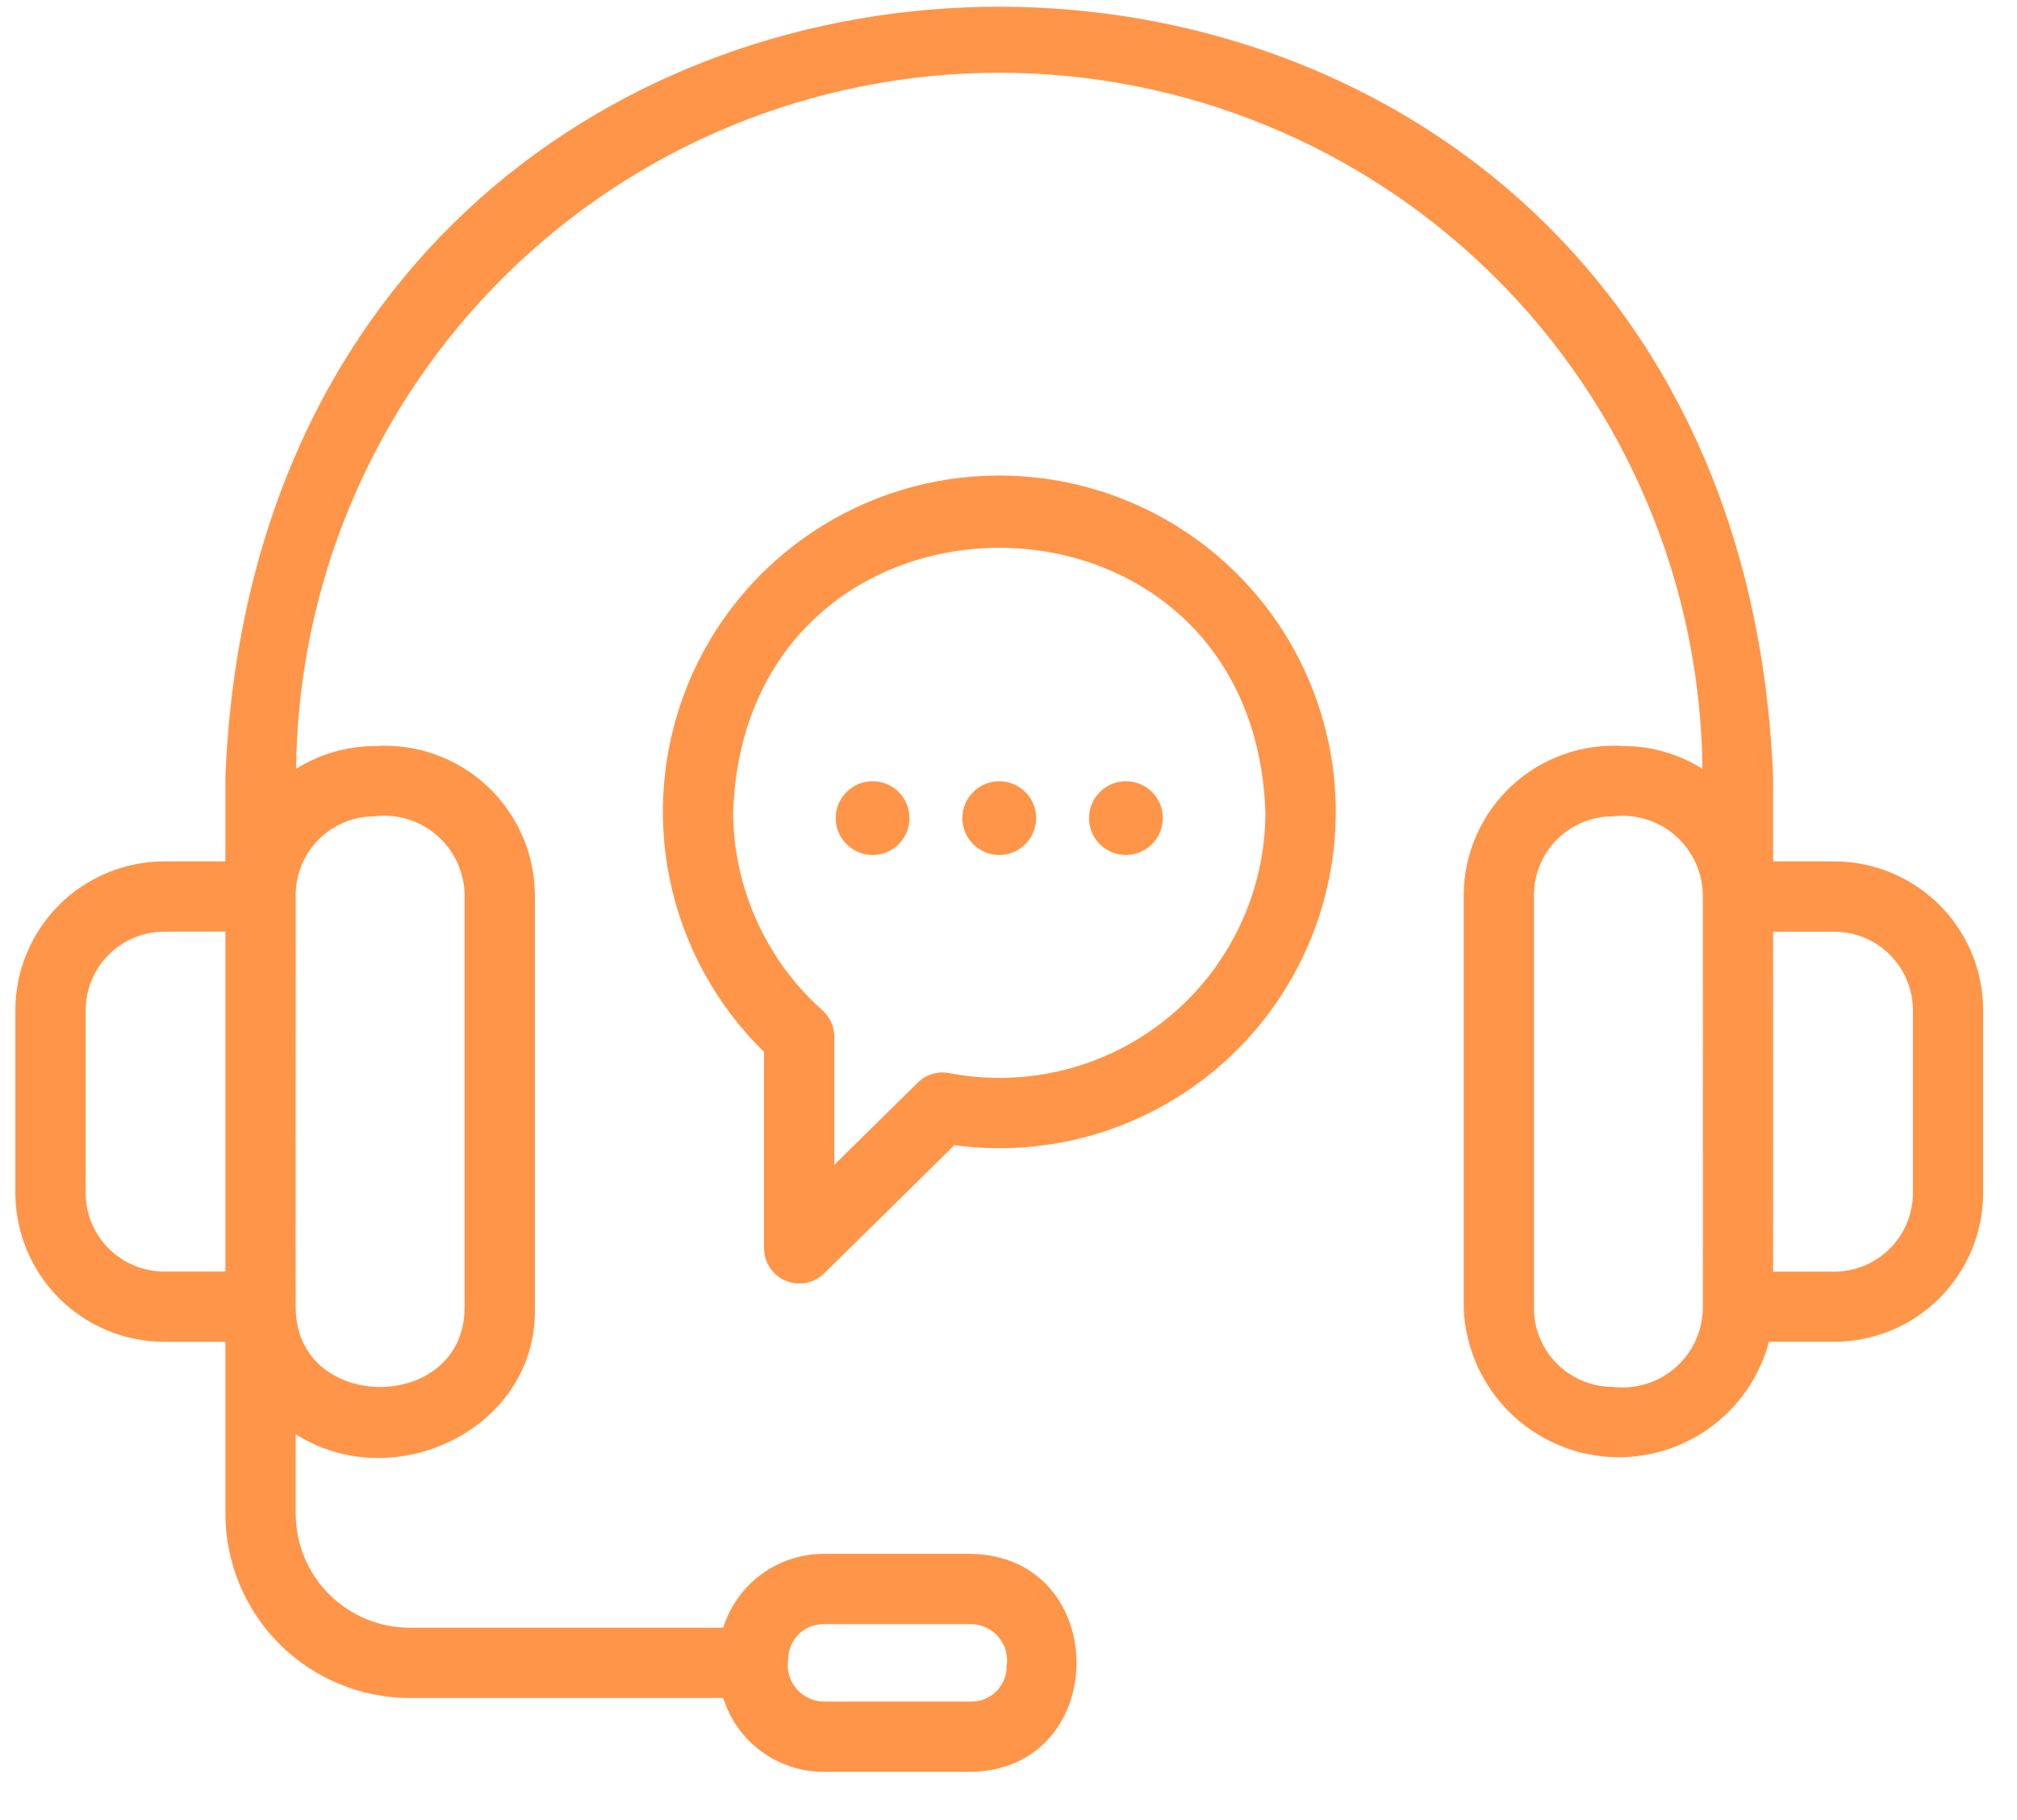 <svg width="41" height="37" viewBox="0 0 41 37" fill="none" xmlns="http://www.w3.org/2000/svg">
<path d="M37.285 17.511H36.042V15.785C35.18 -5.079 5.445 -5.08 4.582 15.785V17.511H3.34C2.537 17.512 1.768 17.831 1.2 18.398C0.633 18.965 0.313 19.735 0.312 20.537V24.252C0.314 25.054 0.633 25.823 1.2 26.391C1.768 26.958 2.537 27.277 3.34 27.278H4.582V30.774C4.584 31.767 4.978 32.718 5.68 33.42C6.382 34.122 7.334 34.517 8.327 34.518H14.702C14.837 34.952 15.107 35.332 15.473 35.602C15.839 35.872 16.281 36.018 16.736 36.02H19.748C22.596 35.957 22.594 31.649 19.748 31.588H16.736C16.281 31.59 15.839 31.736 15.473 32.006C15.107 32.276 14.837 32.656 14.702 33.09H8.327C7.713 33.089 7.124 32.844 6.69 32.41C6.256 31.976 6.012 31.388 6.011 30.774V29.155C7.996 30.428 10.918 29.056 10.873 26.595V18.195C10.87 17.777 10.783 17.365 10.615 16.983C10.447 16.601 10.203 16.258 9.897 15.974C9.591 15.69 9.23 15.472 8.837 15.334C8.444 15.195 8.026 15.138 7.61 15.167C7.046 15.169 6.495 15.33 6.019 15.63C6.057 11.864 7.579 8.265 10.256 5.615C12.932 2.965 16.546 1.479 20.312 1.479C24.079 1.479 27.693 2.965 30.369 5.615C33.046 8.265 34.568 11.864 34.606 15.63C34.13 15.33 33.578 15.169 33.015 15.167C32.599 15.138 32.181 15.195 31.788 15.334C31.395 15.472 31.034 15.69 30.728 15.974C30.422 16.258 30.178 16.601 30.01 16.983C29.842 17.365 29.755 17.777 29.753 18.195V26.595C29.783 27.349 30.084 28.068 30.599 28.62C31.114 29.173 31.811 29.522 32.562 29.605C33.313 29.687 34.068 29.498 34.691 29.071C35.315 28.644 35.764 28.007 35.958 27.277H37.285C38.088 27.276 38.857 26.957 39.424 26.39C39.992 25.823 40.311 25.054 40.312 24.252V20.537C40.312 19.735 39.992 18.965 39.425 18.398C38.857 17.831 38.088 17.512 37.285 17.511ZM4.582 25.849H3.34C2.916 25.849 2.51 25.681 2.21 25.381C1.91 25.082 1.742 24.675 1.741 24.252V20.537C1.742 20.114 1.91 19.707 2.21 19.408C2.51 19.108 2.916 18.94 3.34 18.939H4.582V25.849ZM16.736 33.017H19.748C19.854 33.019 19.959 33.044 20.054 33.09C20.149 33.136 20.234 33.202 20.302 33.284C20.369 33.365 20.419 33.46 20.447 33.563C20.474 33.665 20.48 33.772 20.462 33.877C20.462 34.066 20.387 34.248 20.253 34.382C20.119 34.516 19.938 34.591 19.748 34.591H16.736C16.63 34.589 16.526 34.563 16.43 34.517C16.335 34.471 16.251 34.405 16.183 34.324C16.115 34.242 16.066 34.147 16.038 34.045C16.01 33.943 16.005 33.836 16.022 33.731C16.022 33.541 16.097 33.36 16.231 33.226C16.365 33.092 16.547 33.017 16.736 33.017ZM7.61 16.595C7.838 16.566 8.069 16.586 8.288 16.653C8.508 16.72 8.711 16.833 8.884 16.984C9.057 17.135 9.196 17.32 9.293 17.529C9.389 17.737 9.441 17.963 9.444 18.193V26.595C9.426 28.727 6.03 28.73 6.011 26.595C6.005 26.583 6.015 18.244 6.011 18.224C6.007 18.012 6.046 17.801 6.124 17.604C6.203 17.406 6.32 17.226 6.469 17.075C6.618 16.923 6.795 16.802 6.991 16.72C7.187 16.637 7.397 16.595 7.61 16.595ZM34.614 26.595C34.611 26.824 34.559 27.05 34.463 27.259C34.367 27.467 34.227 27.653 34.054 27.804C33.881 27.954 33.678 28.067 33.458 28.134C33.239 28.201 33.008 28.221 32.78 28.193C32.356 28.193 31.949 28.024 31.65 27.724C31.35 27.425 31.181 27.018 31.181 26.595V18.195C31.181 17.771 31.35 17.364 31.65 17.064C31.949 16.765 32.356 16.596 32.78 16.596C33.01 16.567 33.244 16.588 33.466 16.657C33.688 16.726 33.892 16.841 34.066 16.996C34.239 17.15 34.378 17.34 34.473 17.552C34.567 17.764 34.615 17.994 34.614 18.226C34.614 18.226 34.619 26.566 34.614 26.596V26.595ZM38.884 24.252C38.884 24.676 38.715 25.082 38.416 25.382C38.116 25.682 37.709 25.851 37.285 25.851H36.042C36.045 24.172 36.041 20.592 36.042 18.94H37.285C37.709 18.941 38.115 19.109 38.415 19.408C38.715 19.708 38.883 20.114 38.884 20.537V24.252Z" fill="#FF9549"/>
<path d="M20.312 9.667C18.954 9.666 17.626 10.07 16.499 10.827C15.371 11.584 14.494 12.66 13.981 13.917C13.468 15.175 13.341 16.557 13.617 17.887C13.893 19.217 14.559 20.434 15.53 21.384V25.384C15.533 25.524 15.575 25.66 15.654 25.776C15.732 25.892 15.843 25.982 15.972 26.036C16.101 26.09 16.243 26.105 16.38 26.08C16.518 26.055 16.645 25.99 16.746 25.893L19.401 23.28C20.329 23.405 21.273 23.339 22.175 23.084C23.076 22.829 23.915 22.392 24.641 21.8C25.366 21.207 25.962 20.472 26.391 19.64C26.821 18.807 27.075 17.896 27.137 16.961C27.2 16.027 27.07 15.089 26.755 14.207C26.441 13.325 25.948 12.517 25.308 11.833C24.668 11.149 23.894 10.604 23.035 10.232C22.176 9.859 21.249 9.667 20.312 9.667ZM19.293 21.814C19.18 21.793 19.062 21.799 18.952 21.833C18.841 21.866 18.74 21.926 18.657 22.007L16.959 23.679V21.073C16.959 20.972 16.938 20.873 16.897 20.781C16.855 20.689 16.795 20.607 16.72 20.54C16.15 20.033 15.694 19.412 15.381 18.716C15.068 18.021 14.905 17.267 14.903 16.505C15.156 9.347 25.468 9.346 25.722 16.505C25.723 17.301 25.547 18.088 25.208 18.809C24.868 19.53 24.374 20.168 23.759 20.675C23.145 21.182 22.426 21.548 21.654 21.744C20.882 21.941 20.076 21.966 19.293 21.814Z" fill="#FF9549"/>
<path d="M17.738 15.881C17.539 15.881 17.349 15.96 17.208 16.101C17.067 16.241 16.988 16.432 16.988 16.631C16.988 16.83 17.067 17.021 17.208 17.161C17.349 17.302 17.539 17.381 17.738 17.381C17.937 17.381 18.128 17.302 18.268 17.161C18.409 17.021 18.488 16.83 18.488 16.631C18.488 16.432 18.409 16.241 18.268 16.101C18.128 15.96 17.937 15.881 17.738 15.881ZM20.312 15.881C20.114 15.881 19.923 15.96 19.782 16.101C19.642 16.241 19.562 16.432 19.562 16.631C19.562 16.83 19.642 17.021 19.782 17.161C19.923 17.302 20.114 17.381 20.312 17.381C20.511 17.381 20.702 17.302 20.843 17.161C20.983 17.021 21.062 16.83 21.062 16.631C21.062 16.432 20.983 16.241 20.843 16.101C20.702 15.96 20.511 15.881 20.312 15.881ZM22.887 15.881C22.688 15.881 22.497 15.96 22.357 16.101C22.216 16.241 22.137 16.432 22.137 16.631C22.137 16.83 22.216 17.021 22.357 17.161C22.497 17.302 22.688 17.381 22.887 17.381C23.086 17.381 23.276 17.302 23.417 17.161C23.558 17.021 23.637 16.83 23.637 16.631C23.637 16.432 23.558 16.241 23.417 16.101C23.276 15.96 23.086 15.881 22.887 15.881Z" fill="#FF9549"/>
</svg>
